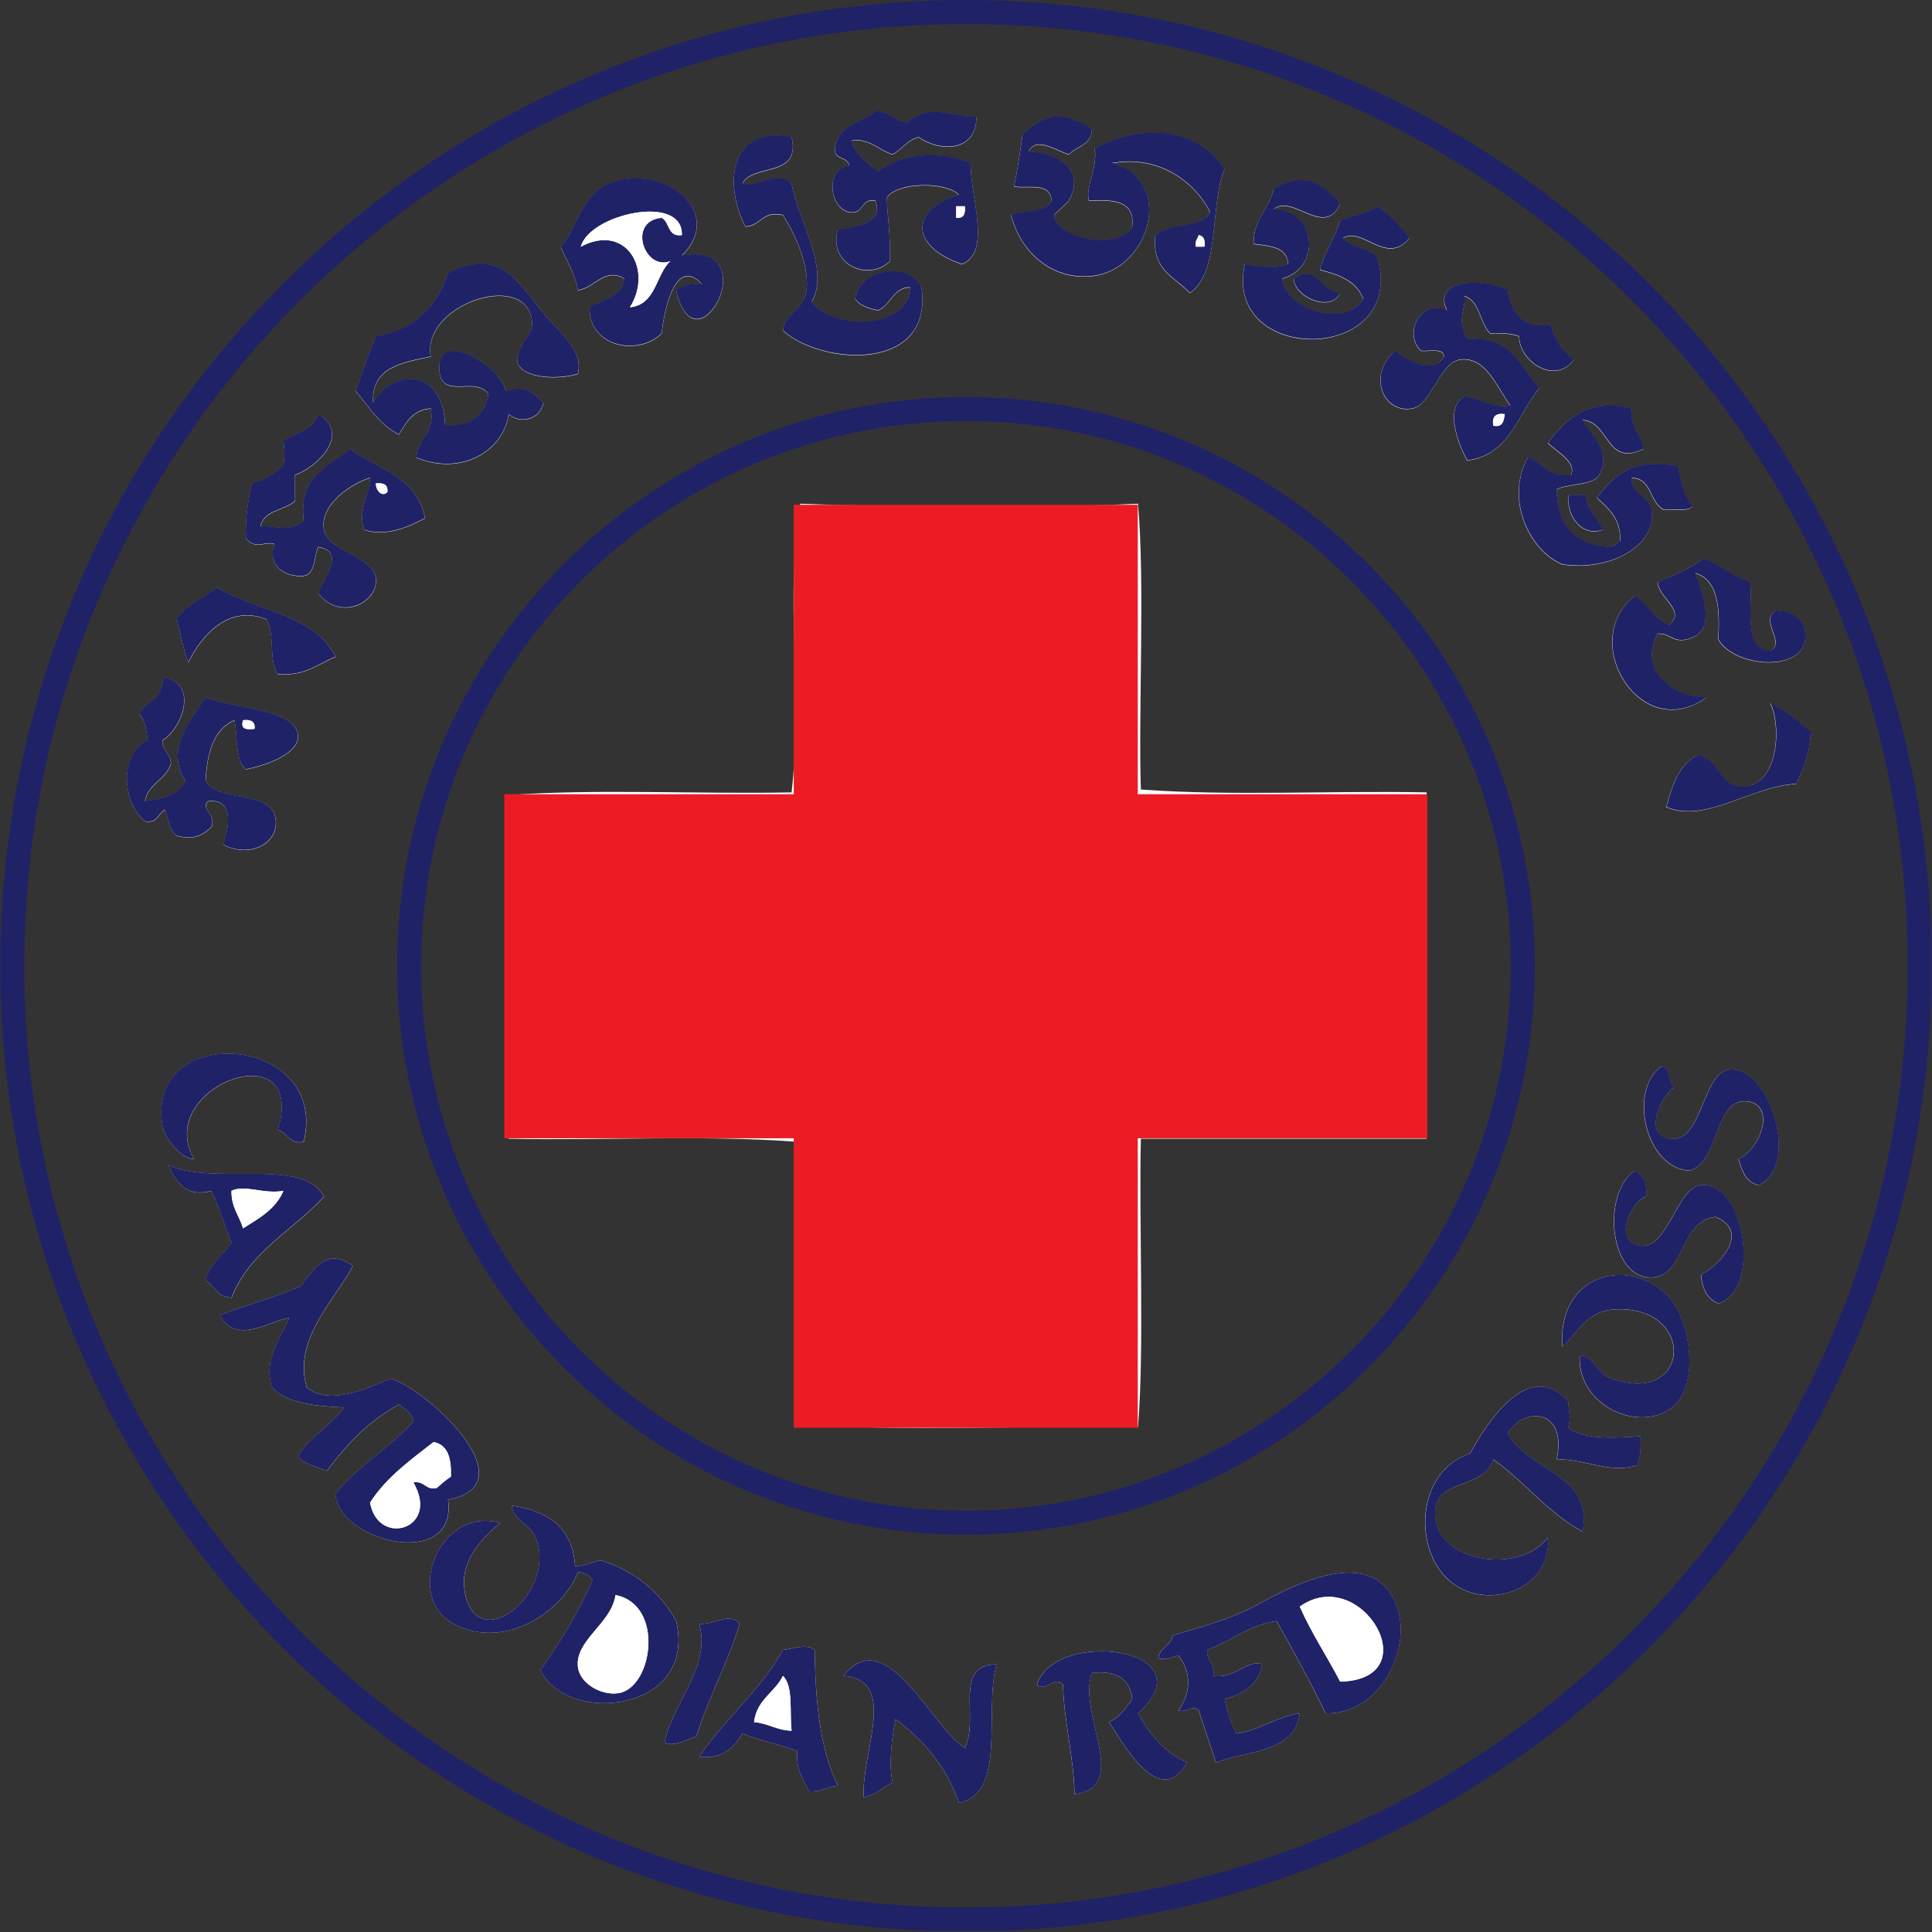 <?xml version="1.0" encoding="UTF-8" standalone="no"?>
<!-- Created with Inkscape (http://www.inkscape.org/) -->

<svg
   version="1.1"
   id="svg1"
   width="214.124"
   height="214.124"
   viewBox="0 0 214.124 214.124"
   sodipodi:docname="Cambodian RC.svg"
   inkscape:version="1.3.2 (091e20e, 2023-11-25, custom)"
   xmlns:inkscape="http://www.inkscape.org/namespaces/inkscape"
   xmlns:sodipodi="http://sodipodi.sourceforge.net/DTD/sodipodi-0.dtd"
   xmlns="http://www.w3.org/2000/svg"
   xmlns:svg="http://www.w3.org/2000/svg">
  <rect x="0" y="0" width="214.124" height="214.124" fill="#333333" stroke="none"/>
  <defs
     id="defs1">
    <clipPath
       clipPathUnits="userSpaceOnUse"
       id="clipPath47">
      <path
         d="M 0,160.593 H 160.56 V 0.06 L 0,0.06 Z"
         transform="translate(-80.296,-158.593)"
         id="path47" />
    </clipPath>
  </defs>
  <sodipodi:namedview
     id="namedview1"
     pagecolor="#ffffff"
     bordercolor="#666666"
     borderopacity="1.0"
     inkscape:showpageshadow="2"
     inkscape:pageopacity="0.0"
     inkscape:pagecheckerboard="0"
     inkscape:deskcolor="#d1d1d1"
     inkscape:export-bgcolor="#ffffffff"
     inkscape:zoom="3.834227"
     inkscape:cx="107.062"
     inkscape:cy="107.062"
     inkscape:window-width="1920"
     inkscape:window-height="1017"
     inkscape:window-x="-8"
     inkscape:window-y="-8"
     inkscape:window-maximized="1"
     inkscape:current-layer="g1">
    <inkscape:page
       x="0"
       y="0"
       inkscape:label="1"
       id="page1"
       width="214.124"
       height="214.124"
       margin="0"
       bleed="0"
       inkscape:export-filename="Cambodian RC.png"
       inkscape:export-xdpi="300"
       inkscape:export-ydpi="300" />
  </sodipodi:namedview>
  <g
     id="g1"
     inkscape:groupmode="layer"
     inkscape:label="1">
    <g
       id="group-MC1">
      <path
         id="path2"
         d="m 0,0 c 4.62,-0.354 1.418,-6.45 1.68,-10.08 1.055,0.145 1.532,0.867 2.4,1.199 -0.351,1.517 -0.071,3.711 0.24,5.281 2.342,-1.738 4.228,-3.932 5.28,-6.96 4.02,0.86 2.04,7.72 3.12,11.52 C 9.057,0.948 11.328,-3.545 10.08,-6 7.338,-4.312 3.53,4.537 0,0 m 16.08,-0.72 c 0.662,-0.718 1.41,0.806 2.16,0 0.1,-3.259 0.882,-5.838 0.96,-9.121 4.723,0.663 0.218,6.639 1.44,10.081 2.089,0.25 3.167,-0.513 3.36,-2.16 -0.528,-0.752 -1.045,-1.515 -1.92,-1.921 1.306,-2.054 4.261,-7.261 6.48,-3.359 -1.887,0.833 -3.113,2.327 -4.081,4.08 5.97,5.445 -6.93,7.124 -8.399,2.4 M -5.04,2.159 C -6.923,-1.237 -9.873,-3.567 -12,-6.72 c 2.05,-0.21 2.875,0.805 3.6,1.92 1.431,-0.569 3.094,-0.906 4.56,-1.44 -0.147,-1.587 0.51,-2.37 0.96,-3.36 1.014,-0.054 1.55,0.371 2.4,0.48 -1.545,3.17 -1.857,7.17 -1.92,11.279 -0.675,0.556 -1.852,0.076 -2.64,0 M -12,4.32 c 1.01,-3.512 -2.168,-6.501 -2.88,-9.84 0.683,-0.448 1.886,0.243 2.64,0.48 1.022,3.298 2.594,6.045 3.6,9.36 -0.84,1.039 -2.056,-0.09 -3.36,0 M 46.079,5.521 C 44.354,11.028 37.752,7.767 34.56,6 32.192,4.69 29.847,4.12 27.36,3.36 27.215,2.465 26.257,2.383 26.16,1.44 c 0.779,-0.139 1.116,0.165 1.68,0.24 1.137,-1.405 0.997,-3.174 0,-4.561 0.861,-0.198 1.161,0.542 1.68,0 0.486,-1.432 0.954,-2.885 1.44,-4.319 2.662,1.017 6.558,0.802 6.96,4.08 -2.028,-0.292 -3.251,-1.389 -5.28,-1.68 -0.409,0.872 -0.766,1.794 -0.96,2.88 1.579,0.42 2.82,1.178 3.12,2.88 -1.243,0.453 -2.232,-1.238 -4.08,-0.96 0.221,1.101 -0.602,1.159 -0.481,2.159 2.516,1.025 3.46,2.057 5.76,2.401 1.415,-2.505 2.801,-5.039 4.08,-7.68 4.548,-0.066 7.055,5.275 6,8.641 M -25.44,11.04 c 1.222,-4.47 -4.903,-9.176 -6,-4.32 -0.653,2.889 1.531,4.814 2.879,6 -5.003,1.407 -8.058,-6.152 -3.839,-8.4 4.236,-2.256 9.086,1.064 10.32,4.32 0.559,-0.08 1.034,-0.245 1.2,-0.72 -1.186,-2.732 -2.699,-5.141 -4.32,-7.44 2.222,-4.643 13.067,-3.479 11.28,4.08 -1.339,2.421 -3.392,4.129 -6.24,5.04 -0.774,-0.107 -1.3,-0.46 -2.16,-0.481 -0.201,3.241 -2.282,4.599 -5.281,5.04 0.247,-1.497 1.683,-1.371 2.161,-3.119 M 60.239,22.8 c -3.23,3.713 -6.758,-1.743 -8.16,-4.32 -5.47,-1.775 -4.802,-11.287 1.2,-11.76 2.81,-0.222 5.519,1.712 5.281,4.801 -2.411,-3.306 -9.916,-1.987 -9.361,2.399 0.313,2.46 4.036,1.607 4.8,4.08 2.641,-1.841 4.514,-4.447 7.44,-6 0.891,4.785 -4.62,5.1 -6.24,8.159 1.377,2.29 4.997,2.044 4.08,-2.159 2.371,0.059 4.42,-1.24 6.72,-0.479 0.248,0.631 0.287,1.471 0.24,2.399 -1.723,-0.123 -4.772,-0.356 -6,0.72 0.255,1 0.063,1.059 0,2.16 m 8.641,-0.48 c 2.243,1.726 1.613,7.04 -0.24,9.12 -3.132,3.513 -9.352,2.094 -8.88,-4.08 1.39,1.289 1.983,3.048 4.559,3.12 6.587,0.184 6.095,-8.101 -0.479,-5.76 -1.491,0.531 -1.252,1.794 -2.641,1.92 -0.243,-4.097 4.836,-6.508 7.681,-4.32 m -114,10.08 c -2.111,-0.928 -4.525,-1.556 -6.72,-2.4 1.298,-2.584 4.245,-0.408 5.76,-0.24 -0.691,-1.681 -2.191,-3.384 -1.441,-5.76 1.217,-1.436 4.116,-1.601 6,-1.68 -1.082,-1.558 -2.886,-2.393 -3.839,-4.08 0.531,-0.669 1.547,-0.852 2.4,-1.2 1.639,2.202 3.496,4.183 6,5.52 0.481,-0.399 1.115,-0.645 1.2,-1.441 -1.987,-2.172 -4.644,-3.674 -6.48,-6 0.269,-4.007 10.184,-6.371 9.36,-0.479 6.894,1.311 -1.979,9.37 -4.8,10.08 -1.71,-0.745 -5.118,-2.345 -6.96,-0.72 -1.135,3.992 2.317,7.183 3.84,10.08 -2.142,1.617 -3.256,-0.306 -4.32,-1.68 m 112.319,0.719 c 2.781,0.123 2.222,4.642 5.28,5.04 2.931,-1.187 0.401,-4.038 -1.2,-4.799 0.097,-1.184 0.525,-2.036 1.441,-2.4 3.606,1.095 2.219,10.137 -1.441,9.84 -1.995,-0.162 -2.77,-5.403 -5.04,-5.04 -2.491,0.399 -0.549,3.912 0.481,4.08 0.108,1.148 -0.262,1.819 -0.96,2.16 -2.806,-2.015 -2.049,-9.033 1.439,-8.881 m -119.76,7.201 c 0.661,-1.34 1.096,-2.905 1.681,-4.32 -0.702,-1.058 -1.823,-1.698 -2.16,-3.12 0.758,-0.441 0.973,-1.427 2.16,-1.44 1.498,3.862 5.132,5.588 7.68,8.4 -1.678,3.323 -9.214,0.856 -12.96,2.64 0.681,-1.453 1.514,-2.727 3.599,-2.16 M 70.319,42 c 2.552,0.726 2.031,6.072 4.8,5.76 2.391,-0.271 1.184,-3.918 -0.72,-4.8 0.3,-0.98 0.61,-1.951 1.68,-2.16 3.51,1.648 0.871,9.889 -2.399,9.6 -2.284,-0.201 -2.29,-5.937 -4.8,-5.76 -2.723,0.191 -0.678,3.964 0.239,4.32 -0.72,0.239 -0.202,1.718 -1.199,1.68 C 65.199,48.47 66.758,42.181 70.319,42 M -56.64,45.84 c 0.176,-1.16 1.586,-2.885 2.64,-2.88 -3.44,6.075 9.517,10.757 6.96,2.4 0.887,-0.154 0.872,-1.208 2.16,-0.96 2.155,8.919 -13.07,10.049 -11.76,1.44 M 74.64,73.919 c -1.795,0.05 -1.771,2.146 -3.601,2.641 -1.568,-0.751 -2.147,-2.492 -2.64,-4.32 3.142,-1.432 7.009,1.7 10.8,1.92 0.587,1.253 1.141,2.54 1.2,4.319 -1.029,0.892 -2.08,1.761 -3.36,2.4 0.97,-1.966 0.672,-7.045 -2.399,-6.96 m -133.201,6 c 0.55,-0.41 0.569,-1.352 0.721,-2.159 -2.375,-1.122 -2.18,-5.078 -0.24,-6.72 1.077,-0.198 1.071,0.688 1.68,0.96 0.265,-0.775 0.345,-1.735 0.96,-2.16 1.354,-0.34 2.092,-0.032 2.879,0.72 0.465,1.12 -1.003,1.534 -0.239,2.16 2.222,0.216 1.692,-2.323 1.199,-3.6 2.403,-1.271 4.92,0.28 4.321,2.4 -0.584,2.063 -4.65,1.075 -5.76,2.879 0.129,2.352 0.663,4.297 2.4,5.04 0.299,-1.38 0.019,-3.34 0.96,-4.08 1.765,0.352 4.254,1.298 4.32,2.641 0.12,2.442 -5.33,2.354 -7.68,3.359 -1.163,-1.898 -3.41,-4.237 -1.68,-6.96 -0.63,-1.427 -2.456,-1.516 -3.36,-1.679 0.27,1.489 1.762,1.758 2.16,3.12 -0.033,0.847 -0.687,1.073 -0.72,1.92 1.62,0.938 3.131,4.81 0,5.28 0.23,-1.911 -1.421,-1.94 -1.921,-3.121 m 6.481,10.56 c -1.086,-0.914 -2.597,-1.403 -3.36,-2.639 0.339,-1.181 0.538,-2.503 0.96,-3.6 1.083,2.25 3.367,4.853 6.48,3.6 0.767,-1.074 0.177,-3.504 0.96,-4.56 2.269,-0.191 3.328,0.831 4.8,1.44 -1.687,3.513 -6.608,3.793 -9.84,5.759 m 123.6,2.4 c -1.147,-0.774 -2.426,-1.413 -3.84,-1.92 0.008,-1.326 2.411,-2.36 0.96,-3.6 -1.331,0.429 -1.697,1.825 -2.88,2.401 -4.754,-3.709 0.51,-12.419 6,-8.401 -2.932,-0.006 -5.727,2.262 -4.08,5.281 1.026,0.067 1.186,-0.734 2.399,-0.48 2.838,0.612 1.075,4.39 0.721,5.52 1.908,-0.572 2.056,-2.905 1.92,-5.52 1.362,-2.436 7.768,-2.871 7.2,0.719 -0.146,0.918 -0.914,1.638 -2.4,1.681 -1.425,-0.823 0.871,-2.697 -0.481,-3.36 -2.398,0.185 -1.383,4.154 -1.68,5.759 -1.491,0.43 -2.442,1.398 -3.839,1.92 m -8.401,2.401 c -0.42,1.02 -1.303,1.577 -1.439,2.88 h -1.441 c -0.126,-1.927 1.255,-3.489 2.88,-2.88 m -109.68,7.44 c 0.109,-1.148 0.109,-1.013 0,-2.16 -0.77,-0.59 -1.527,-1.193 -2.639,-1.44 -0.287,-1.393 -0.563,-2.798 -0.48,-4.56 0.861,-1.004 1.556,-0.174 2.4,-0.48 -0.679,-1.582 0.626,-2.764 2.4,-2.641 1.001,0.2 0.827,1.573 1.2,2.401 2.374,-0.338 0.398,-2.781 0,-3.84 1.826,-2.355 4.977,-0.798 4.8,1.2 -0.174,1.958 -3.99,2.215 -4.32,4.08 -0.377,2.134 2.377,3.884 3.84,4.32 -0.086,-1.495 -1.084,-2.878 -0.48,-4.32 1.789,-0.613 3.788,0.273 5.04,0.96 -0.603,3.397 -3.92,4.08 -6.24,5.76 -1.787,-1.494 -4.298,-2.262 -3.84,-6 -1.188,-1.051 -2.811,-0.24 -3.6,-0.48 0.252,1.427 2.021,1.338 2.879,2.16 v 2.16 c 1.803,0.604 4.705,3.403 1.921,5.039 -0.374,-1.306 -1.788,-1.572 -2.881,-2.159 M 58.56,102.479 c 0.711,-0.709 2.377,-1.539 1.919,-2.639 -1.989,-0.309 -2.286,1.073 -3.599,1.44 -1.926,-3.474 0.171,-7.791 2.88,-8.881 3.966,-0.59 7.693,1.524 7.439,4.321 -0.125,1.372 -1.858,1.619 -1.679,2.88 1.705,-0.056 1.472,-2.048 2.639,-2.641 0.816,0.066 1.946,-0.185 2.401,0.241 -0.624,0.895 -0.959,2.08 -1.201,3.36 -3.612,0.711 -5.283,-0.638 -6.719,-2.641 0.95,-0.889 1.991,-1.689 1.92,-3.6 -0.342,-0.057 -0.406,-0.395 -0.72,-0.479 -2.998,0.122 -4.516,1.725 -4.561,4.8 0.978,0.463 2.561,0.32 3.361,0.96 1.455,1.92 -0.503,3.546 -1.201,4.799 2.227,-0.118 1.948,-3.938 5.04,-2.399 -0.13,1.309 -1.183,1.696 -0.959,3.359 -3.63,0.898 -5.538,-0.898 -6.96,-2.88 m -8.401,11.041 c -2.223,1.028 -3.641,-1.974 -2.16,-3.36 0.727,-0.075 1.866,0.266 1.921,-0.48 -0.954,-1.663 -3.233,-0.168 -4.08,0.48 -2.343,-2.071 -0.943,-5.253 1.439,-4.801 1.633,0.311 2.256,3.933 4.08,4.08 2.099,0.17 2.951,-2.342 4.08,-3.839 -1.753,-0.235 -2.415,0.626 -3.839,0.719 -1.694,-0.955 -0.466,-3.948 0.24,-5.279 3.557,0.442 4.166,3.834 6,6 -1.575,1.784 -2.33,4.389 -6,4.08 -0.932,1.679 -0.09,2.379 -0.24,3.6 1.329,-0.432 1.264,-2.255 2.16,-3.12 0.928,0.047 1.767,0.008 2.399,-0.241 0.029,-2.178 3.077,-4.062 4.561,-1.92 -0.969,0.632 -1.606,1.596 -1.92,2.88 -2.504,-0.344 -3.25,1.071 -3.601,2.881 -2.177,1.084 -6.271,0.849 -5.04,-1.68 m -12.72,2.64 c -0.048,-1.468 3.037,-2.898 3.84,-1.201 -1.702,0.168 -2.024,2.504 -3.84,1.201 m -62.399,-2.879 c -2.189,2.676 -3.546,5.445 -7.92,3.359 -0.932,-2.829 -2.783,-4.737 -6,-5.281 -0.622,-1.458 -1.137,-3.023 -1.681,-4.559 1.12,-1.282 1.979,-2.822 3.601,-3.6 0.588,1.011 1.148,2.051 2.64,2.159 0.385,-2.145 -1.085,-2.434 -1.201,-4.079 3.642,-1.517 7.204,0.435 7.681,3.599 1.107,-0.898 2.64,-0.333 2.88,0.961 -0.834,0.802 -1.495,1.522 -3.12,0.96 -0.423,2.144 -5.863,5.326 -5.521,1.679 0.229,-2.422 2.998,-0.378 4.08,-1.919 -0.291,-1.789 -1.482,-2.677 -3.599,-2.641 -0.127,4.686 -4.151,4.911 -6,1.921 -0.13,3.009 2.441,3.318 4.8,3.84 -0.78,4.248 7.683,7.162 8.4,3.12 0.259,-1.462 -1.216,-1.881 -1.2,-3.6 0.478,-1.4 3.462,-1.447 5.04,-0.96 0.458,2.004 -1.497,3.348 -2.88,5.041 m 5.52,10.799 c -2.398,-0.913 -2.929,-4.271 -4.081,-5.28 0.504,-1.177 1.183,-2.178 1.441,-3.6 1.319,0.125 2.221,1.932 3.84,0.96 -0.195,-1.566 -1.775,-1.746 -2.88,-2.4 -0.044,-3.307 4.053,-4.07 6,-2.16 0.187,1.938 1.163,6.503 3.36,4.08 -1.003,0.122 -1.627,-0.134 -2.16,-0.48 1.621,-7.167 7.623,4.07 0.48,2.88 3.615,3.494 -1.367,7.763 -6,6 m 55.2,-0.48 c -0.389,-1.693 -1.686,-2.475 -1.681,-4.56 1.349,-0.173 2.806,-0.236 2.881,-1.681 -0.976,-0.425 -2.585,-0.24 -3.601,0 -1.895,-8.419 13.456,-8.367 11.04,0.481 -0.605,0.913 -2.203,0.837 -2.879,1.68 1.631,1.014 3.589,-2.352 5.519,0 -0.728,1.03 -1.608,1.911 -2.64,2.64 -0.831,-0.61 -2.135,-0.744 -3.12,-1.201 -0.464,-1.455 -1.276,-2.562 -1.679,-4.08 1.612,-0.387 3.052,-0.946 3.599,-2.4 -1.528,-2.527 -6.562,-0.86 -6.72,1.681 3.197,0.877 2.936,5.622 -0.719,5.759 1.499,1.344 4.272,-2.47 5.519,0.48 -1.448,1.665 -3.095,2.754 -5.519,1.201 m -43.92,-3.121 c 1.306,0.055 1.367,1.353 3.12,0.96 0.923,-1.429 2.333,-4.308 1.92,-6.48 -0.276,-1.448 -1.796,-1.754 -1.92,-3.119 3.176,-2.897 12.556,-3.529 11.519,3.599 -0.98,2.219 -5.22,1.476 -5.519,-0.96 0.388,-0.572 1.116,-0.803 1.92,-0.959 1.067,0.452 1.186,1.854 2.64,1.919 -0.091,-3.7 -6.683,-3.509 -8.16,-1.199 1.547,2.799 -1.172,6.78 -1.68,9.84 -1.302,1.163 -2.94,-0.483 -4.08,0 0.94,1.699 4.866,0.413 4.08,3.839 -5.113,0.972 -5.687,-3.845 -3.84,-7.44 m 23.04,7.681 c -0.212,-1.469 -0.396,-2.965 -0.72,-4.32 0.819,-0.276 3.08,0.448 3.12,-1.2 -0.452,-1.069 -2.296,-0.745 -3.36,-1.201 0.821,-3.189 3.551,-5.533 6.96,-5.04 4.577,0.664 6.696,7.894 1.44,9.361 3.823,0.689 6.836,-1.474 8.159,-4.08 -0.747,-1.413 -3.48,-0.84 -4.559,-1.92 -0.337,-2.898 1.643,-3.477 2.88,-4.801 2.56,1.839 1.597,7.203 2.88,10.322 -2.223,3.369 -6.868,3.9 -10.8,1.678 0.248,-1.742 -0.821,-3.262 -0.481,-4.319 2.032,0.11 3.843,0.002 3.601,-2.161 -1.198,-2.133 -6.419,-0.903 -6.48,0.96 -0.002,0.07 1.108,1.038 1.2,1.201 1.485,2.598 -1.036,4.006 -3.36,4.081 0.672,1.289 2.265,0.089 3.36,-0.242 0.666,0.695 1.94,0.78 1.92,2.161 -2.506,1.439 -3.676,1.356 -5.76,-0.48 m -9.6,0.96 c -1.089,0.111 -1.424,0.976 -2.64,0.96 -1.171,-0.989 -3.163,-1.157 -3.36,-3.121 -0.076,-0.955 1.11,-0.649 1.199,-1.439 -2.064,-0.217 -1.668,-3.511 0,-3.84 1.257,-0.217 0.904,1.176 2.161,0.96 0.791,-2.004 -1.948,-2.226 -3.12,-2.4 -0.812,-3.031 2.654,-4.33 4.32,-2.64 0.088,2.255 -0.214,3.67 -0.24,5.279 0.795,1.311 4.914,1.372 6,0.241 -4.256,-1.3 -3.923,-4.363 0.24,-5.761 2.502,0.993 0.69,5.622 0.72,8.401 -2.608,1.098 -5.852,0.771 -7.68,-0.72 -0.878,0.618 -2.268,1.816 -2.16,2.64 1.585,0.065 2.199,-0.841 3.36,-1.201 0.782,0.418 1.201,1.199 2.16,1.44 1.755,-1.25 4.833,-1.24 4.8,1.681 -2.342,0.003 -3.744,1.205 -5.76,-0.48"
         style="fill:#ffffff;fill-opacity:1;fill-rule:evenodd;stroke:none"
         transform="matrix(1.333,0,0,-1.333,93.493,185.739)" />
      <path
         id="path3"
         d="M 0,0 C 0.632,-0.072 0.787,0.332 0.72,0.96 H 0 Z M 1.68,8.4 C 1.713,5.479 -1.365,5.47 -3.12,6.72 -4.079,6.479 -4.498,5.697 -5.28,5.28 -6.441,5.639 -7.056,6.545 -8.641,6.48 -8.748,5.656 -7.358,4.458 -6.48,3.84 c 1.828,1.49 5.072,1.819 7.679,0.72 -0.029,-2.779 1.782,-7.408 -0.72,-8.4 -4.163,1.397 -4.496,4.461 -0.24,5.76 -1.086,1.131 -5.205,1.07 -6,-0.24 0.027,-1.61 0.328,-3.024 0.24,-5.28 -1.666,-1.69 -5.131,-0.39 -4.32,2.64 1.173,0.174 3.911,0.396 3.12,2.4 -1.257,0.217 -0.903,-1.177 -2.16,-0.96 -1.669,0.33 -2.064,3.623 0,3.84 -0.09,0.79 -1.275,0.484 -1.199,1.44 0.196,1.964 2.188,2.131 3.359,3.12 1.217,0.016 1.552,-0.849 2.641,-0.96 2.016,1.685 3.418,0.483 5.76,0.48"
         style="fill:#202267;fill-opacity:1;fill-rule:evenodd;stroke:none"
         transform="matrix(1.333,0,0,-1.333,105.973,24.139)" />
      <path
         id="path4"
         d="M 0,0 H 0.72 C 0.787,0.547 0.662,0.902 0.238,0.96 0.163,0.635 -0.103,0.501 0,0 m -8.642,9.84 c 0.022,-1.381 -1.253,-1.465 -1.92,-2.16 -1.093,0.33 -2.686,1.53 -3.359,0.24 2.323,-0.074 4.846,-1.482 3.359,-4.08 -0.091,-0.163 -1.202,-1.131 -1.2,-1.2 0.063,-1.864 5.283,-3.094 6.482,-0.96 0.242,2.162 -1.571,2.271 -3.602,2.16 C -9.223,4.897 -8.153,6.417 -8.4,8.16 -4.47,10.381 0.177,9.851 2.399,6.48 1.117,3.362 2.08,-2.001 -0.48,-3.84 c -1.238,1.323 -3.217,1.902 -2.88,4.8 1.079,1.081 3.811,0.507 4.559,1.92 -1.323,2.606 -4.338,4.768 -8.16,4.08 5.257,-1.467 3.138,-8.696 -1.439,-9.36 -3.411,-0.495 -6.139,1.85 -6.96,5.04 1.063,0.455 2.908,0.131 3.36,1.2 -0.04,1.648 -2.303,0.925 -3.12,1.2 0.323,1.355 0.508,2.852 0.72,4.32 2.084,1.836 3.254,1.919 5.758,0.48"
         style="fill:#202267;fill-opacity:1;fill-rule:evenodd;stroke:none"
         transform="matrix(1.333,0,0,-1.333,132.533,27.339)" />
      <path
         id="path5"
         d="m 0,0 c 0.786,-3.426 -3.14,-2.141 -4.08,-3.84 1.141,-0.483 2.778,1.164 4.08,0 0.509,-3.06 3.228,-7.04 1.681,-9.84 1.476,-2.31 8.068,-2.5 8.159,1.2 -1.453,-0.066 -1.572,-1.467 -2.64,-1.92 -0.804,0.156 -1.532,0.387 -1.92,0.96 0.299,2.435 4.539,3.179 5.52,0.96 1.036,-7.129 -8.344,-6.497 -11.52,-3.6 0.124,1.366 1.645,1.672 1.92,3.12 0.413,2.172 -0.997,5.051 -1.92,6.48 -1.753,0.393 -1.814,-0.905 -3.12,-0.96 C -5.687,-3.845 -5.112,0.972 0,0"
         style="fill:#202267;fill-opacity:1;fill-rule:evenodd;stroke:none"
         transform="matrix(1.333,0,0,-1.333,87.732,15.179)" />
      <path
         id="path6"
         d="m 0,0 c -1.247,-2.951 -4.021,0.863 -5.521,-0.48 3.657,-0.137 3.917,-4.882 0.72,-5.76 0.157,-2.541 5.192,-4.208 6.721,-1.68 -0.548,1.454 -1.988,2.012 -3.601,2.4 0.404,1.518 1.216,2.625 1.681,4.08 0.983,0.457 2.288,0.591 3.119,1.2 1.031,-0.729 1.911,-1.609 2.641,-2.64 -1.931,-2.351 -3.889,1.015 -5.521,0 0.678,-0.842 2.275,-0.766 2.88,-1.68 2.416,-8.849 -12.935,-8.899 -11.04,-0.48 1.017,-0.24 2.625,-0.426 3.601,0 -0.076,1.445 -1.533,1.508 -2.88,1.68 -0.005,2.085 1.292,2.868 1.679,4.56 C -3.097,2.754 -1.448,1.665 0,0"
         style="fill:#202267;fill-opacity:1;fill-rule:evenodd;stroke:none"
         transform="matrix(1.333,0,0,-1.333,148.533,22.539)" />
      <path
         id="path7"
         d="M 0,0 C 3.764,2.007 6.037,-1.939 4.08,-5.04 6.262,-4.822 6.203,-2.364 7.439,-1.2 5.276,-2.049 3.836,2.14 6.72,2.4 7.413,2.053 7.182,0.782 8.399,0.96 8.517,4.467 0.705,2.704 0,0 m 8.399,-0.72 c 7.144,1.19 1.142,-10.047 -0.479,-2.88 0.533,0.346 1.157,0.602 2.16,0.48 -2.197,2.423 -3.173,-2.142 -3.36,-4.08 -1.948,-1.91 -6.044,-1.147 -6,2.16 1.105,0.654 2.685,0.834 2.88,2.4 -1.62,0.973 -2.521,-0.835 -3.84,-0.96 -0.258,1.422 -0.937,2.423 -1.441,3.6 1.152,1.009 1.683,4.367 4.08,5.28 4.634,1.763 9.616,-2.507 6,-6"
         style="fill:#202267;fill-opacity:1;fill-rule:evenodd;stroke:none"
         transform="matrix(1.333,0,0,-1.333,64.373,27.339)" />
      <path
         id="path8"
         d="M 0,0 H 0.72 C 0.787,-0.628 0.632,-1.032 0,-0.96 V 0"
         style="fill:#ffffff;fill-opacity:1;fill-rule:evenodd;stroke:none"
         transform="matrix(1.333,0,0,-1.333,105.973,22.859)" />
      <path
         id="path9"
         d="M 0,0 C -1.218,-0.178 -0.986,1.093 -1.68,1.44 -4.563,1.18 -3.123,-3.009 -0.96,-2.16 -2.196,-3.324 -2.138,-5.782 -4.319,-6 -2.362,-2.899 -4.636,1.047 -8.399,-0.96 -7.694,1.744 0.117,3.507 0,0"
         style="fill:#ffffff;fill-opacity:1;fill-rule:evenodd;stroke:none"
         transform="matrix(1.333,0,0,-1.333,75.572,26.059)" />
      <path
         id="path10"
         d="M 0,0 C 0.423,-0.058 0.548,-0.413 0.479,-0.96 H -0.239 C -0.342,-0.458 -0.075,-0.325 0,0"
         style="fill:#ffffff;fill-opacity:1;fill-rule:evenodd;stroke:none"
         transform="matrix(1.333,0,0,-1.333,132.853,26.059)" />
      <path
         id="path11"
         d="M 0,0 C -0.805,-1.698 -3.89,-0.267 -3.841,1.2 -2.025,2.504 -1.702,0.167 0,0"
         style="fill:#202267;fill-opacity:1;fill-rule:evenodd;stroke:none"
         transform="matrix(1.333,0,0,-1.333,148.533,32.459)" />
      <path
         id="path12"
         d="M 0,0 C 0.806,-0.165 0.878,0.403 0.961,0.96 0.208,1.071 -0.11,0.751 0,0 M 1.2,11.28 C 1.551,9.47 2.297,8.056 4.801,8.4 5.115,7.116 5.752,6.152 6.721,5.52 5.237,3.378 2.189,5.261 2.16,7.44 1.528,7.689 0.689,7.728 -0.239,7.68 c -0.896,0.865 -0.831,2.689 -2.16,3.12 0.15,-1.22 -0.692,-1.921 0.24,-3.6 3.67,0.31 4.425,-2.295 6,-4.08 -1.834,-2.166 -2.443,-5.558 -6,-6 -0.706,1.332 -1.934,4.324 -0.24,5.28 C -0.975,2.306 -0.313,1.445 1.44,1.68 0.311,3.177 -0.541,5.689 -2.64,5.52 -4.464,5.373 -5.087,1.751 -6.72,1.44 -9.102,0.987 -10.502,4.169 -8.159,6.24 -7.312,5.592 -5.033,4.097 -4.079,5.76 -4.134,6.507 -5.273,6.166 -6,6.24 c -1.481,1.386 -0.063,4.388 2.16,3.36 -1.231,2.529 2.863,2.765 5.04,1.68"
         style="fill:#202267;fill-opacity:1;fill-rule:evenodd;stroke:none"
         transform="matrix(1.333,0,0,-1.333,165.492,47.179)" />
      <path
         id="path13"
         d="m 0,0 c -0.225,-1.664 0.828,-2.051 0.96,-3.36 -3.094,-1.538 -2.814,2.282 -5.04,2.4 0.696,-1.253 2.654,-2.88 1.199,-4.8 -0.8,-0.639 -2.383,-0.496 -3.359,-0.96 0.045,-3.074 1.561,-4.677 4.559,-4.8 0.316,0.085 0.378,0.423 0.721,0.48 0.07,1.911 -0.971,2.71 -1.921,3.6 1.438,2.003 3.109,3.352 6.721,2.64 0.24,-1.279 0.576,-2.464 1.2,-3.36 C 4.586,-8.585 3.454,-8.334 2.64,-8.4 1.473,-7.807 1.704,-5.815 0,-5.76 c -0.18,-1.26 1.555,-1.508 1.68,-2.88 0.254,-2.796 -3.475,-4.911 -7.441,-4.32 -2.709,1.09 -4.804,5.406 -2.88,8.88 1.314,-0.366 1.612,-1.748 3.601,-1.44 0.457,1.101 -1.208,1.931 -1.92,2.64 C -5.538,-0.898 -3.631,0.898 0,0"
         style="fill:#202267;fill-opacity:1;fill-rule:evenodd;stroke:none"
         transform="matrix(1.333,0,0,-1.333,180.853,45.259)" />
      <path
         id="path14"
         d="M 0,0 C 0.072,0.632 -0.333,0.788 -0.96,0.72 -0.944,0.074 -0.411,-0.434 0,0 M -5.76,6.48 C -2.977,4.843 -5.878,2.044 -7.681,1.44 v -2.16 c -0.858,-0.821 -2.627,-0.733 -2.88,-2.16 0.79,0.241 2.413,-0.57 3.601,0.48 -0.458,3.738 2.053,4.507 3.84,6 2.32,-1.679 5.637,-2.363 6.24,-5.76 -1.252,-0.687 -3.251,-1.573 -5.04,-0.96 -0.604,1.442 0.394,2.826 0.48,4.32 -1.463,-0.436 -4.217,-2.185 -3.84,-4.32 0.33,-1.864 4.146,-2.121 4.32,-4.08 0.177,-1.998 -2.975,-3.554 -4.8,-1.2 0.398,1.06 2.374,3.503 0,3.84 -0.373,-0.828 -0.199,-2.201 -1.2,-2.4 -1.774,-0.123 -3.079,1.059 -2.4,2.64 -0.844,0.307 -1.539,-0.524 -2.4,0.48 -0.083,1.762 0.193,3.167 0.48,4.56 1.112,0.248 1.869,0.851 2.639,1.44 0.109,1.148 0.109,1.013 0,2.16 1.093,0.588 2.507,0.853 2.881,2.16"
         style="fill:#202267;fill-opacity:1;fill-rule:evenodd;stroke:none"
         transform="matrix(1.333,0,0,-1.333,42.933,54.539)" />
      <path
         id="path15"
         d="M 0,0 C -0.083,-0.557 -0.155,-1.125 -0.961,-0.96 -1.071,-0.208 -0.753,0.111 0,0"
         style="fill:#ffffff;fill-opacity:1;fill-rule:evenodd;stroke:none"
         transform="matrix(1.333,0,0,-1.333,166.773,45.899)" />
      <path
         id="path16"
         d="m 0,0 c -7.841,-0.158 -16.317,0.318 -23.76,-0.24 0.159,-9.441 -0.318,-19.519 0.24,-28.56 7.841,-0.158 16.318,0.319 23.76,-0.24 v -23.52 c 9.041,-0.558 19.119,-0.081 28.56,-0.24 0.544,6.56 0.07,17.054 0.24,24 H 52.801 V 0 C 44.961,0.16 36.48,-0.32 29.04,0.24 28.819,6.393 29.391,17.521 28.8,24 20.532,23.622 8.955,23.676 0.72,24 -0.553,17.033 0.874,7.366 0,0"
         style="fill:#ffffff;fill-opacity:1;fill-rule:evenodd;stroke:none"
         transform="matrix(1.333,0,0,-1.333,87.732,87.819)" />
      <path
         id="path17"
         d="M 0,0 C 0.627,0.068 1.032,-0.088 0.96,-0.72 0.549,-1.154 0.016,-0.646 0,0"
         style="fill:#ffffff;fill-opacity:1;fill-rule:evenodd;stroke:none"
         transform="matrix(1.333,0,0,-1.333,41.653,53.579)" />
      <path
         id="path18"
         d="M 0,0 H 1.439 C 1.576,-1.303 2.46,-1.859 2.88,-2.88 1.255,-3.489 -0.126,-1.927 0,0"
         style="fill:#202267;fill-opacity:1;fill-rule:evenodd;stroke:none"
         transform="matrix(1.333,0,0,-1.333,173.813,54.859)" />
      <path
         id="path19"
         d="m 0,0 c 0.297,-1.606 -0.72,-5.575 1.68,-5.76 1.35,0.664 -0.946,2.538 0.479,3.36 1.487,-0.043 2.255,-0.762 2.401,-1.68 0.569,-3.591 -5.837,-3.155 -7.201,-0.72 0.137,2.616 -0.01,4.949 -1.92,5.52 0.356,-1.13 2.119,-4.907 -0.719,-5.52 -1.213,-0.253 -1.373,0.547 -2.401,0.48 -1.645,-3.019 1.15,-5.286 4.08,-5.28 -5.49,-4.019 -10.753,4.691 -6,8.4 1.184,-0.576 1.549,-1.971 2.88,-2.4 1.451,1.24 -0.951,2.274 -0.96,3.6 1.414,0.506 2.695,1.146 3.84,1.92 C -2.442,1.398 -1.491,0.429 0,0"
         style="fill:#202267;fill-opacity:1;fill-rule:evenodd;stroke:none"
         transform="matrix(1.333,0,0,-1.333,193.973,64.459)" />
      <path
         id="path20"
         d="M 0,0 C 0.072,0.632 -0.332,0.788 -0.96,0.72 -1.201,-0.081 -0.627,-0.067 0,0 m -7.68,4.32 c 3.131,-0.469 1.62,-4.341 0,-5.28 0.033,-0.847 0.687,-1.073 0.72,-1.92 -0.398,-1.362 -1.89,-1.631 -2.16,-3.12 0.904,0.163 2.73,0.252 3.36,1.68 -1.73,2.722 0.517,5.061 1.68,6.96 2.35,-1.006 7.8,-0.918 7.68,-3.36 -0.066,-1.343 -2.555,-2.289 -4.32,-2.64 -0.941,0.739 -0.661,2.699 -0.96,4.08 -1.737,-0.743 -2.271,-2.689 -2.4,-5.04 1.11,-1.805 5.176,-0.817 5.76,-2.88 0.599,-2.12 -1.918,-3.671 -4.321,-2.4 0.493,1.277 1.023,3.816 -1.199,3.6 -0.764,-0.626 0.704,-1.04 0.239,-2.16 -0.787,-0.752 -1.525,-1.059 -2.879,-0.72 -0.615,0.425 -0.695,1.385 -0.96,2.16 -0.609,-0.272 -0.603,-1.157 -1.68,-0.96 -1.94,1.642 -2.135,5.598 0.24,6.72 -0.152,0.807 -0.171,1.75 -0.721,2.16 0.5,1.18 2.151,1.21 1.921,3.12"
         style="fill:#202267;fill-opacity:1;fill-rule:evenodd;stroke:none"
         transform="matrix(1.333,0,0,-1.333,28.213,80.779)" />
      <path
         id="path21"
         d="M 0,0 C 0.628,0.068 1.032,-0.087 0.96,-0.72 0.333,-0.787 -0.241,-0.801 0,0"
         style="fill:#ffffff;fill-opacity:1;fill-rule:evenodd;stroke:none"
         transform="matrix(1.333,0,0,-1.333,26.933,79.819)" />
      <path
         id="path22"
         d="M 0,0 C -1.288,-0.248 -1.273,0.807 -2.16,0.96 0.396,9.317 -12.561,4.636 -9.12,-1.438 -10.174,-1.444 -11.584,0.28 -11.76,1.44 -13.07,10.05 2.155,8.919 0,0"
         style="fill:#202267;fill-opacity:1;fill-rule:evenodd;stroke:none"
         transform="matrix(1.333,0,0,-1.333,33.653,126.539)" />
      <path
         id="path23"
         d="M 0,0 C 0.997,0.038 0.479,-1.44 1.199,-1.68 0.282,-2.037 -1.763,-5.809 0.96,-6 c 2.51,-0.177 2.516,5.56 4.8,5.76 3.27,0.288 5.909,-7.951 2.399,-9.6 -1.07,0.209 -1.38,1.18 -1.68,2.16 1.904,0.882 3.111,4.53 0.72,4.8 C 4.43,-2.567 4.951,-7.914 2.399,-8.64 -1.162,-8.459 -2.721,-2.17 0,0"
         style="fill:#202267;fill-opacity:1;fill-rule:evenodd;stroke:none"
         transform="matrix(1.333,0,0,-1.333,184.053,118.219)" />
      <path
         id="path24"
         d="M 0,0 C -0.023,-1.383 0.658,-2.061 0.96,-3.12 2.289,-2.289 3.683,-1.523 4.319,0 2.671,-0.302 1.114,0.543 0,0 M -5.28,2.16 C -1.534,0.376 6.002,2.844 7.68,-0.479 5.132,-3.292 1.498,-5.018 0,-8.88 c -1.188,0.013 -1.402,0.998 -2.16,1.44 0.337,1.422 1.458,2.062 2.16,3.12 -0.585,1.415 -1.021,2.98 -1.681,4.32 -2.086,-0.566 -2.918,0.707 -3.599,2.16"
         style="fill:#202267;fill-opacity:1;fill-rule:evenodd;stroke:none"
         transform="matrix(1.333,0,0,-1.333,25.653,131.979)" />
      <path
         id="path25"
         d="m 0,0 c 0.699,-0.341 1.069,-1.012 0.961,-2.16 -1.029,-0.168 -2.972,-3.681 -0.481,-4.08 2.269,-0.363 3.045,4.878 5.041,5.04 3.66,0.297 5.046,-8.745 1.44,-9.84 -0.916,0.364 -1.345,1.216 -1.44,2.4 1.599,0.761 4.13,3.612 1.2,4.799 C 3.661,-4.239 4.222,-8.758 1.44,-8.881 -2.049,-9.033 -2.805,-2.016 0,0"
         style="fill:#202267;fill-opacity:1;fill-rule:evenodd;stroke:none"
         transform="matrix(1.333,0,0,-1.333,181.172,129.739)" />
      <path
         id="path26"
         d="M 0,0 C -0.637,-1.523 -2.03,-2.289 -3.359,-3.12 -3.661,-2.061 -4.343,-1.383 -4.319,0 -3.205,0.543 -1.648,-0.302 0,0"
         style="fill:#ffffff;fill-opacity:1;fill-rule:evenodd;stroke:none"
         transform="matrix(1.333,0,0,-1.333,31.412,131.979)" />
      <path
         id="path27"
         d="M 0,0 C 0.661,-3.729 5.859,-2.211 3.601,1.68 4.556,1.835 4.565,1.045 5.521,1.2 5.907,1.533 6.28,1.88 6.721,2.16 6.774,3.654 6.49,4.809 5.28,5.04 3.347,3.534 1.342,2.098 0,0 M -1.439,19.68 C -2.963,16.783 -6.415,13.592 -5.279,9.6 -3.438,7.975 -0.029,9.575 1.681,10.32 4.501,9.61 13.374,1.551 6.48,0.24 c 0.825,-5.892 -9.09,-3.528 -9.36,0.479 1.836,2.326 4.493,3.828 6.481,6 C 3.516,7.515 2.882,7.761 2.4,8.16 -0.104,6.823 -1.961,4.842 -3.6,2.64 -4.452,2.988 -5.469,3.171 -6,3.84 c 0.953,1.687 2.758,2.522 3.84,4.08 -1.885,0.079 -4.783,0.244 -6,1.68 -0.751,2.376 0.749,4.079 1.44,5.76 -1.514,-0.168 -4.462,-2.344 -5.759,0.24 2.195,0.844 4.608,1.472 6.719,2.4 1.065,1.374 2.178,3.297 4.321,1.68"
         style="fill:#202267;fill-opacity:1;fill-rule:evenodd;stroke:none"
         transform="matrix(1.333,0,0,-1.333,41.012,166.539)" />
      <path
         id="path28"
         d="M 0,0 C 1.389,-0.126 1.149,-1.389 2.641,-1.92 9.216,-4.261 9.707,4.024 3.12,3.84 0.545,3.768 -0.049,2.009 -1.439,0.72 -1.91,6.894 4.309,8.313 7.44,4.8 9.295,2.72 9.925,-2.594 7.681,-4.32 4.837,-6.508 -0.242,-4.097 0,0"
         style="fill:#202267;fill-opacity:1;fill-rule:evenodd;stroke:none"
         transform="matrix(1.333,0,0,-1.333,175.092,150.219)" />
      <path
         id="path29"
         d="m 0,0 c 1.227,-1.077 4.275,-0.843 6,-0.72 0.047,-0.928 0.008,-1.768 -0.24,-2.4 -2.3,-0.76 -4.35,0.539 -6.721,0.48 0.917,4.203 -2.702,4.449 -4.079,2.159 1.619,-3.059 7.131,-3.373 6.239,-8.159 -2.927,1.553 -4.8,4.159 -7.439,6 -0.765,-2.473 -4.489,-1.62 -4.8,-4.08 -0.557,-4.386 6.949,-5.705 9.359,-2.4 0.239,-3.088 -2.47,-5.022 -5.28,-4.8 -6.002,0.473 -6.67,9.985 -1.199,11.76 C -6.759,0.417 -3.231,5.873 0,2.16 0.062,1.059 0.255,1 0,0"
         style="fill:#202267;fill-opacity:1;fill-rule:evenodd;stroke:none"
         transform="matrix(1.333,0,0,-1.333,173.813,158.219)" />
      <path
         id="path30"
         d="M 0,0 C 1.21,-0.231 1.494,-1.386 1.44,-2.88 1,-3.16 0.627,-3.507 0.24,-3.84 -0.715,-3.995 -0.725,-3.205 -1.68,-3.36 0.579,-7.251 -4.619,-8.769 -5.28,-5.04 -3.938,-2.942 -1.934,-1.506 0,0"
         style="fill:#ffffff;fill-opacity:1;fill-rule:evenodd;stroke:none"
         transform="matrix(1.333,0,0,-1.333,48.053,159.819)" />
      <path
         id="path31"
         d="M 0,0 C 0.172,-1.358 1.94,-2.373 3.36,-2.16 6.226,-1.729 7.225,5.205 3.12,6 2.817,3.653 -0.282,2.238 0,0 m -5.521,13.439 c 3,-0.441 5.081,-1.799 5.281,-5.04 C 0.62,8.42 1.146,8.773 1.92,8.88 4.769,7.969 6.821,6.261 8.16,3.84 9.947,-3.719 -0.897,-4.883 -3.12,-0.24 -1.499,2.059 0.014,4.467 1.2,7.2 1.034,7.674 0.56,7.84 0,7.92 -1.234,4.664 -6.084,1.343 -10.32,3.6 c -4.219,2.248 -1.164,9.807 3.84,8.4 -1.349,-1.186 -3.533,-3.111 -2.88,-6 1.097,-4.856 7.222,-0.15 6,4.32 -0.478,1.748 -1.913,1.622 -2.161,3.119"
         style="fill:#202267;fill-opacity:1;fill-rule:evenodd;stroke:none"
         transform="matrix(1.333,0,0,-1.333,64.053,184.779)" />
      <path
         id="path32"
         d="M 0,0 C 0.979,-2.222 2.269,-4.132 3.359,-6.24 10.81,-6.054 5.082,3.632 0,0 m 2.159,-8.88 c -1.279,2.64 -2.665,5.175 -4.08,7.68 -2.3,-0.344 -3.244,-1.376 -5.76,-2.401 -0.121,-1 0.702,-1.058 0.481,-2.159 1.848,-0.278 2.837,1.413 4.08,0.96 -0.3,-1.702 -1.541,-2.46 -3.12,-2.88 0.194,-1.086 0.552,-2.008 0.96,-2.88 2.029,0.291 3.252,1.388 5.28,1.68 -0.402,-3.278 -4.298,-3.063 -6.96,-4.08 -0.486,1.434 -0.954,2.886 -1.44,4.319 -0.52,0.542 -0.82,-0.198 -1.68,0 0.996,1.387 1.137,3.156 0,4.561 -0.565,-0.076 -0.9,-0.379 -1.681,-0.24 0.098,0.943 1.056,1.025 1.2,1.92 2.488,0.76 4.833,1.33 7.201,2.64 3.192,1.767 9.795,5.028 11.519,-0.48 1.055,-3.365 -1.452,-8.706 -6,-8.64"
         style="fill:#202267;fill-opacity:1;fill-rule:evenodd;stroke:none"
         transform="matrix(1.333,0,0,-1.333,144.053,178.059)" />
      <path
         id="path33"
         d="M 0,0 C 4.104,-0.795 3.105,-7.729 0.24,-8.16 -1.18,-8.373 -2.948,-7.358 -3.12,-6 -3.402,-3.762 -0.303,-2.347 0,0"
         style="fill:#ffffff;fill-opacity:1;fill-rule:evenodd;stroke:none"
         transform="matrix(1.333,0,0,-1.333,68.213,176.779)" />
      <path
         id="path34"
         d="M 0,0 C -1.092,2.108 -2.382,4.018 -3.36,6.24 1.722,9.872 7.449,0.187 0,0"
         style="fill:#ffffff;fill-opacity:1;fill-rule:evenodd;stroke:none"
         transform="matrix(1.333,0,0,-1.333,148.533,186.379)" />
      <path
         id="path35"
         d="m 0,0 c -1.006,-3.315 -2.578,-6.062 -3.601,-9.36 -0.753,-0.237 -1.957,-0.928 -2.639,-0.48 0.712,3.339 3.889,6.328 2.88,9.84 1.303,-0.091 2.519,1.039 3.36,0"
         style="fill:#202267;fill-opacity:1;fill-rule:evenodd;stroke:none"
         transform="matrix(1.333,0,0,-1.333,81.973,179.979)" />
      <path
         id="path36"
         d="M 0,0 C 1.18,-0.1 1.877,-0.683 3.12,-0.719 2.937,0.857 3.292,2.972 2.4,3.841 1.716,2.446 0.213,1.869 0,0 M 5.04,6 C 5.104,1.891 5.415,-2.109 6.96,-5.279 6.11,-5.389 5.574,-5.813 4.561,-5.759 4.11,-4.77 3.453,-3.986 3.601,-2.399 2.135,-1.865 0.472,-1.528 -0.96,-0.959 -1.685,-2.074 -2.51,-3.089 -4.56,-2.879 -2.433,0.274 0.518,2.604 2.4,6 3.188,6.076 4.365,6.556 5.04,6"
         style="fill:#202267;fill-opacity:1;fill-rule:evenodd;stroke:none"
         transform="matrix(1.333,0,0,-1.333,83.572,190.86)" />
      <path
         id="path37"
         d="m 0,0 c 0.969,-1.753 2.193,-3.247 4.08,-4.08 -2.219,-3.902 -5.174,1.305 -6.478,3.359 0.875,0.406 1.39,1.169 1.92,1.921 C -0.673,2.847 -1.75,3.61 -3.84,3.36 -5.062,-0.082 -0.557,-6.058 -5.278,-6.721 -5.356,-3.438 -6.14,-0.86 -6.238,2.4 -6.988,3.206 -7.736,1.681 -8.398,2.4 -6.931,7.124 5.971,5.445 0,0"
         style="fill:#202267;fill-opacity:1;fill-rule:evenodd;stroke:none"
         transform="matrix(1.333,0,0,-1.333,126.132,189.899)" />
      <path
         id="path38"
         d="M 0,0 C 1.248,2.455 -1.023,6.948 2.64,6.96 1.56,3.16 3.54,-3.7 -0.48,-4.56 -1.532,-1.532 -3.418,0.662 -5.76,2.4 -6.071,0.83 -6.351,-1.364 -6,-2.881 -6.868,-3.213 -7.345,-3.935 -8.4,-4.08 -8.662,-0.45 -5.46,5.646 -10.08,6 -6.55,10.537 -2.742,1.689 0,0"
         style="fill:#202267;fill-opacity:1;fill-rule:evenodd;stroke:none"
         transform="matrix(1.333,0,0,-1.333,106.933,193.739)" />
      <path
         id="path39"
         d="M 0,0 C 0.892,-0.869 0.536,-2.984 0.72,-4.56 -0.523,-4.524 -1.221,-3.941 -2.4,-3.841 -2.188,-1.972 -0.685,-1.395 0,0"
         style="fill:#ffffff;fill-opacity:1;fill-rule:evenodd;stroke:none"
         transform="matrix(1.333,0,0,-1.333,86.773,185.739)" />
      <path
         id="path40"
         d="m 0,0 c -1.578,-0.487 -4.562,-0.439 -5.04,0.96 -0.016,1.719 1.459,2.139 1.2,3.6 -0.717,4.042 -9.18,1.128 -8.4,-3.12 -2.359,-0.522 -4.93,-0.831 -4.8,-3.84 1.849,2.99 5.873,2.765 6,-1.92 2.117,-0.037 3.309,0.851 3.6,2.64 -1.082,1.541 -3.852,-0.503 -4.081,1.92 -0.342,3.647 5.098,0.464 5.521,-1.68 1.625,0.563 2.286,-0.158 3.12,-0.96 -0.24,-1.294 -1.773,-1.859 -2.88,-0.96 -0.477,-3.165 -4.039,-5.117 -7.68,-3.6 0.115,1.645 1.586,1.935 1.2,4.08 -1.491,-0.109 -2.052,-1.149 -2.64,-2.16 -1.622,0.778 -2.481,2.318 -3.6,3.6 0.543,1.536 1.058,3.101 1.68,4.56 3.217,0.543 5.069,2.451 6,5.28 4.374,2.086 5.731,-0.683 7.92,-3.36 C -1.497,3.349 0.458,2.004 0,0"
         style="fill:#202267;fill-opacity:1;fill-rule:evenodd;stroke:none"
         transform="matrix(1.333,0,0,-1.333,64.053,41.419)" />
      <path
         id="path41"
         d="m 0,0 c -1.472,-0.608 -2.53,-1.63 -4.8,-1.44 -0.783,1.057 -0.193,3.486 -0.96,4.56 -3.113,1.253 -5.397,-1.349 -6.48,-3.6 -0.422,1.098 -0.62,2.419 -0.96,3.6 0.763,1.236 2.274,1.726 3.36,2.64 C -6.607,3.793 -1.687,3.513 0,0"
         style="fill:#202267;fill-opacity:1;fill-rule:evenodd;stroke:none"
         transform="matrix(1.333,0,0,-1.333,37.172,72.779)" />
      <path
         id="path42"
         d="M 0,0 C 1.279,-0.64 2.33,-1.509 3.359,-2.4 3.3,-4.18 2.746,-5.467 2.159,-6.72 c -3.791,-0.219 -7.657,-3.352 -10.8,-1.92 0.493,1.829 1.072,3.569 2.641,4.32 1.829,-0.494 1.805,-2.59 3.6,-2.64 C 0.671,-7.045 0.969,-1.966 0,0"
         style="fill:#202267;fill-opacity:1;fill-rule:evenodd;stroke:none"
         transform="matrix(1.333,0,0,-1.333,196.213,77.899)" />
      <path
         id="path43"
         d="m 65.993,41.929 h 28.606 v 76.735 H 65.993 Z"
         style="fill:#ed1c24;fill-opacity:1;fill-rule:nonzero;stroke:none"
         transform="matrix(1.333,0,0,-1.333,0,214.124)" />
      <path
         id="path44"
         d="m 41.929,65.993 h 76.735 V 94.599 H 41.929 Z"
         style="fill:#ed1c24;fill-opacity:1;fill-rule:nonzero;stroke:none"
         transform="matrix(1.333,0,0,-1.333,0,214.124)" />
      <path
         id="path45"
         d="m 0,0 c -24.977,0 -45.296,-20.32 -45.296,-45.296 0,-24.976 20.319,-45.297 45.296,-45.297 24.976,0 45.297,20.321 45.297,45.297 C 45.297,-20.32 24.976,0 0,0 Z m 0,-92.593 c -26.079,0 -47.296,21.217 -47.296,47.297 C -47.296,-19.217 -26.079,2 0,2 26.08,2 47.297,-19.217 47.297,-45.296 47.297,-71.376 26.08,-92.593 0,-92.593"
         style="fill:#202267;fill-opacity:1;fill-rule:nonzero;stroke:none"
         transform="matrix(1.333,0,0,-1.333,107.061,46.667)" />
      <path
         id="path46"
         d="m 0,0 c -43.173,0 -78.296,-35.124 -78.296,-78.296 0,-43.173 35.123,-78.297 78.296,-78.297 43.173,0 78.297,35.124 78.297,78.297 C 78.297,-35.124 43.173,0 0,0 Z m 0,-158.593 c -44.275,0 -80.296,36.021 -80.296,80.297 C -80.296,-34.021 -44.275,2 0,2 44.276,2 80.297,-34.021 80.297,-78.296 80.297,-122.572 44.276,-158.593 0,-158.593"
         style="fill:#202267;fill-opacity:1;fill-rule:nonzero;stroke:none"
         transform="matrix(1.333,0,0,-1.333,107.061,2.667)"
         clip-path="url(#clipPath47)" />
    </g>
  </g>
</svg>
